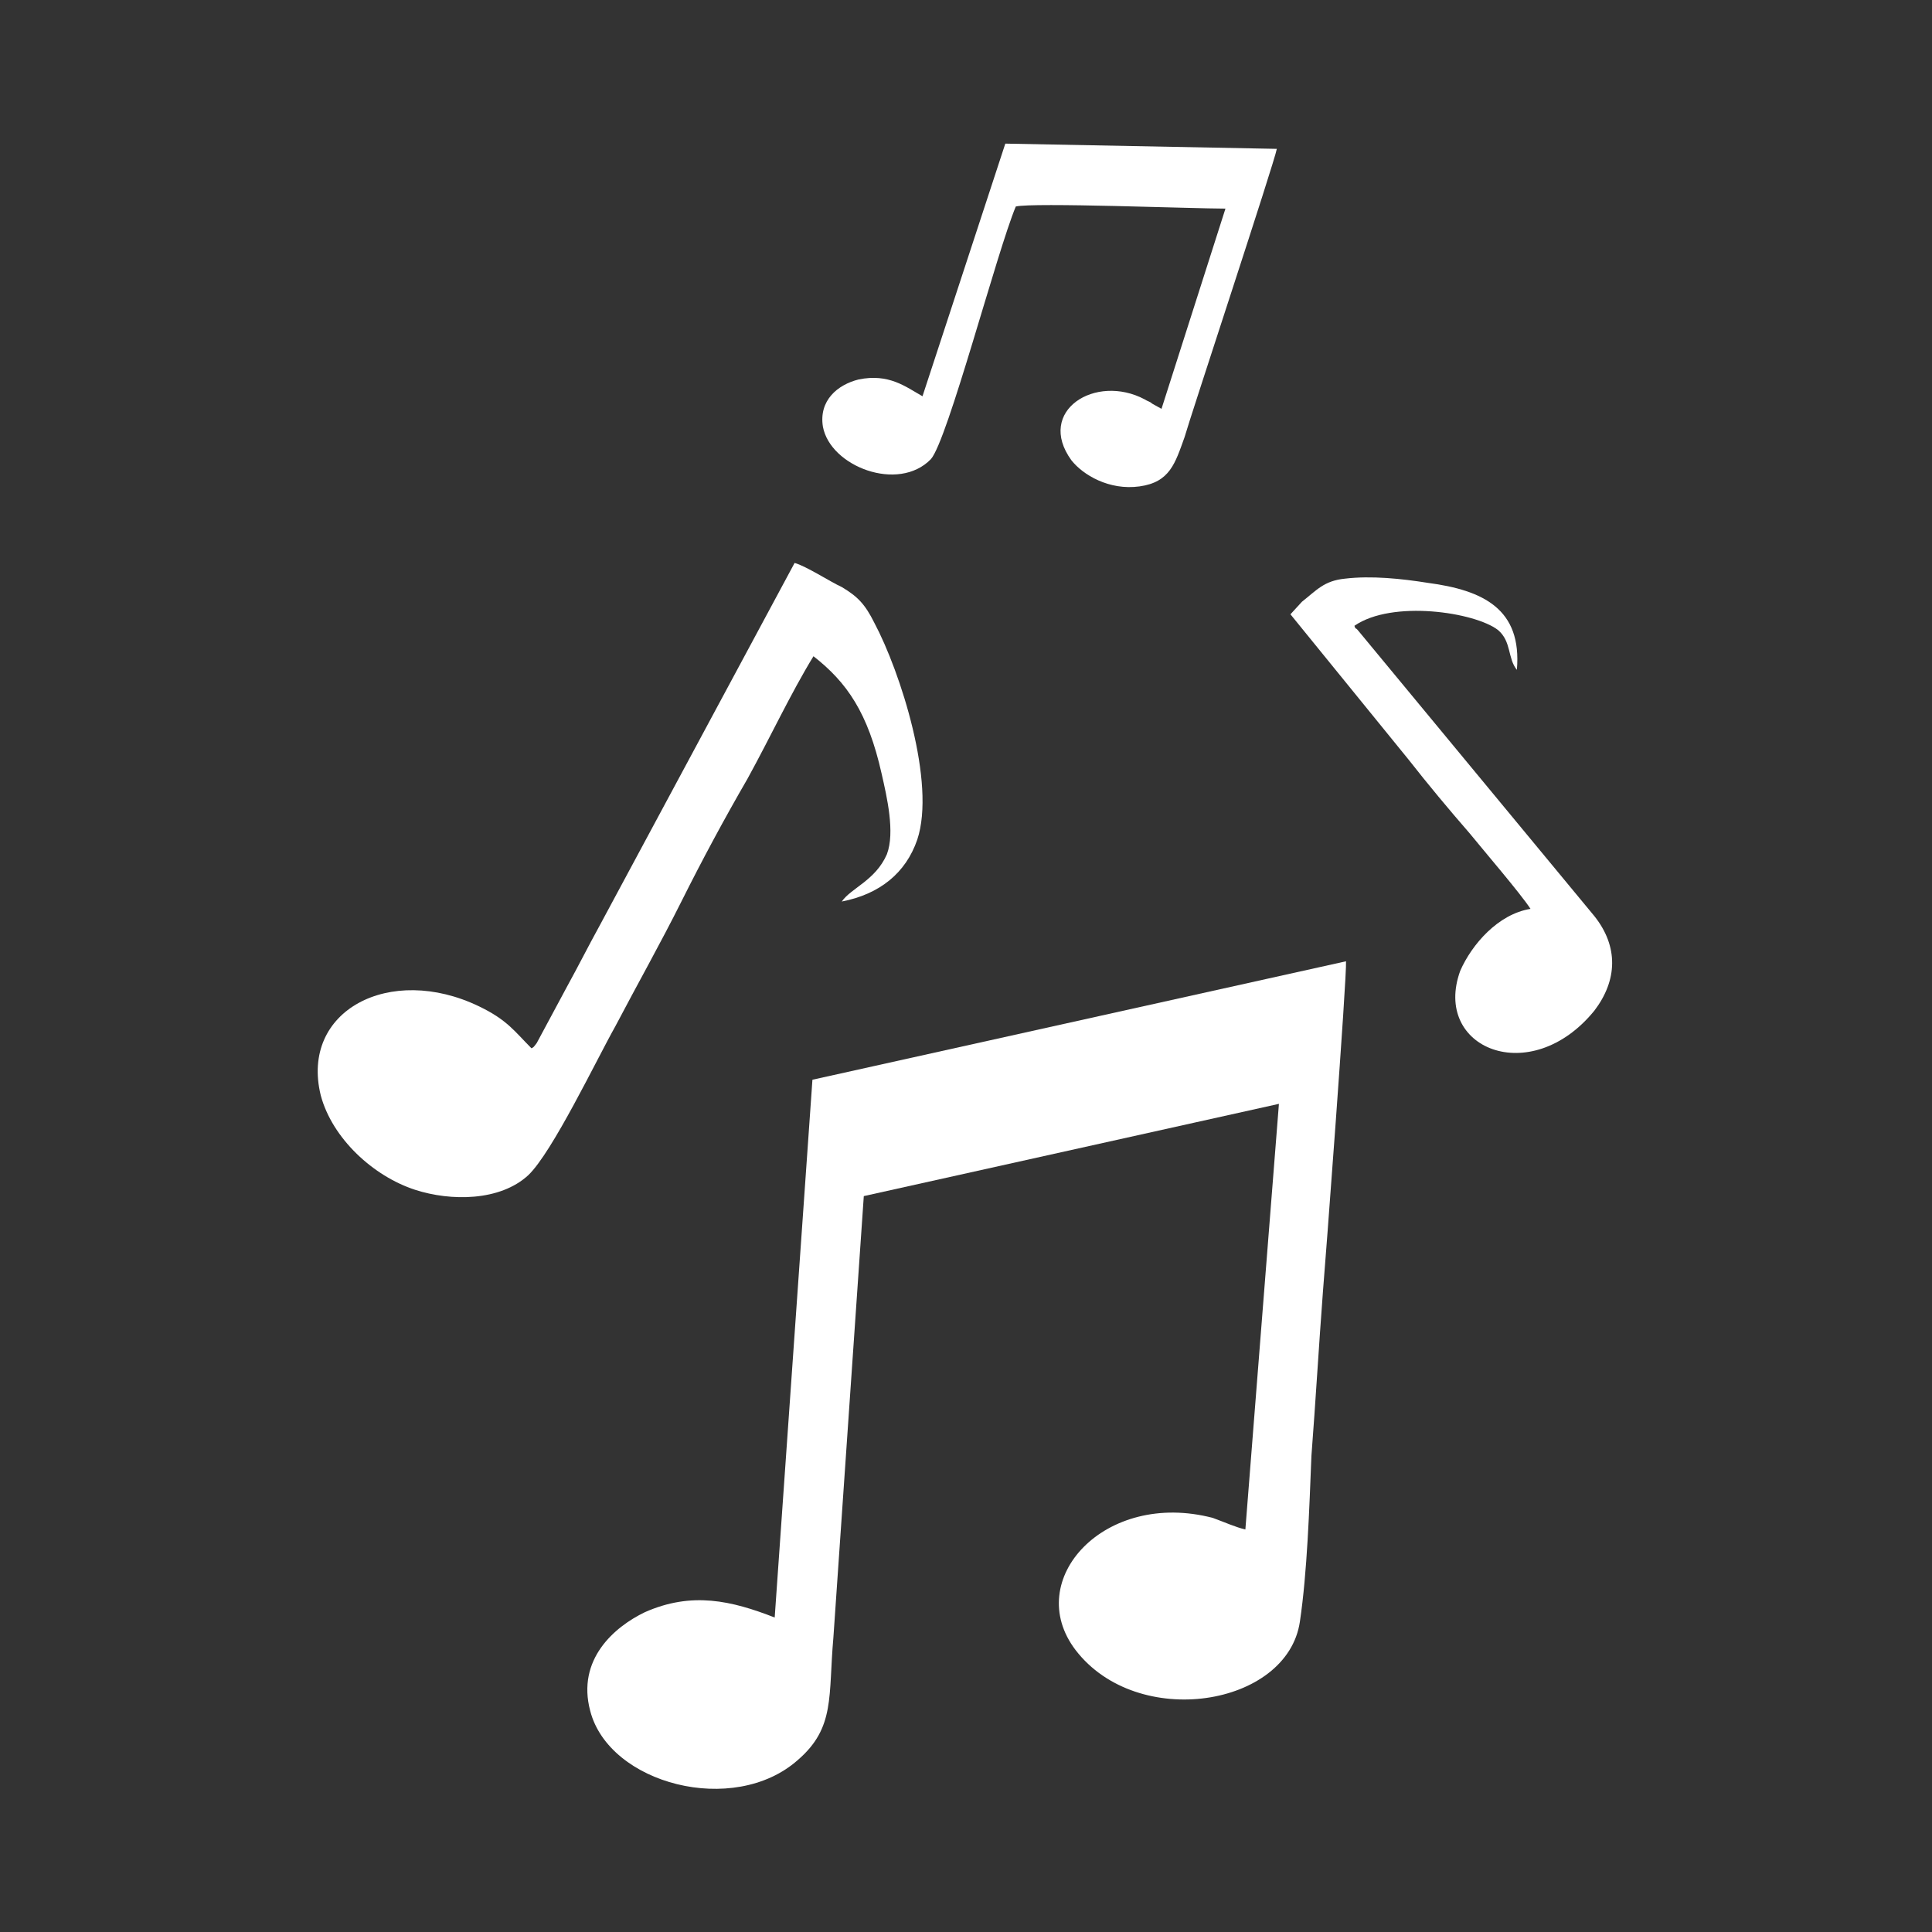 <?xml version="1.0" encoding="utf-8"?>
<!-- Generator: Adobe Illustrator 23.0.3, SVG Export Plug-In . SVG Version: 6.00 Build 0)  -->
<svg version="1.1" id="Layer_1" xmlns="http://www.w3.org/2000/svg" xmlns:xlink="http://www.w3.org/1999/xlink" x="0px" y="0px"
	 viewBox="0 0 184.3 184.3" style="enable-background:new 0 0 184.3 184.3;" xml:space="preserve">
<rect x="0" y="0" width="184.3" height="184.3" fill="#333333" stroke="none"/>
<style type="text/css">
	.st0{fill:#FFFFFF;}
</style>
<g id="Layer_x0020_1">
	<g id="_2429230745984">
		<path class="st0" d="M118.8,145.9c-0.9-0.2-2-0.7-3.1-1.1c-10.3-2.7-18.2,5.9-13.1,12.6c5.9,7.7,20.2,5.4,21.4-2.7
			c0.7-4.7,0.9-10.8,1.1-15.8c0.4-5.2,0.7-10.4,1.1-15.7c0.2-2.3,2.3-30.1,2.2-31.5l-50.9,11.3l-3.6,51.3c-4.1-1.6-7.9-2.5-12.4-0.5
			c-2.9,1.4-6.5,4.5-5.2,9.4c1.8,7,13.7,10.1,19.8,4.7c3.6-3.1,2.9-6.1,3.4-11.7l2.9-42.1l39.6-8.8L118.8,145.9z"/>
		<path class="st0" d="M50.7,100c-1.6-1.6-2.3-2.7-5-4c-8.5-4.1-17.1,0.4-15.1,8.5c1.1,4.1,5,7.7,9,9c3.4,1.1,8.1,1.1,10.8-1.4
			c2.3-2.2,6.5-11,8.3-14.2C60.8,93.9,63,90,65,86s4.1-7.9,6.3-11.7c2.2-4,4.1-8.1,6.3-11.7c3.2,2.5,5.2,5.4,6.5,11.2
			c0.5,2.2,1.3,5.6,0.5,7.7c-1.1,2.5-3.4,3.2-4.3,4.5c3.6-0.7,6.1-2.7,7.2-5.9c1.8-5.4-1.6-16-4.1-20.7c-0.9-1.8-1.6-2.5-3.1-3.4
			c-1.1-0.5-3.4-2-4.5-2.3L57.2,88.3c-1.1,2-2,3.8-3.1,5.8l-2.9,5.4C50.9,99.9,50.9,99.9,50.7,100z"/>
		<path class="st0" d="M88,37.8c-1.6-0.9-3.2-2.2-6.1-1.6c-2,0.5-3.8,2-3.4,4.5c0.7,3.8,7.2,6.3,10.3,3.1c1.6-1.8,6.3-19.8,8.1-24.1
			c1.6-0.4,16.9,0.2,20,0.2l-6.1,19.1l-0.9-0.5c-0.2-0.2-0.4-0.2-0.7-0.4c-4.7-2.5-10.4,1.1-7,5.8c1.1,1.4,3.6,2.9,6.5,2.5
			s3.4-2.2,4.3-4.7c0.5-1.8,8.6-26.3,8.8-27.5l-25.9-0.5L88,37.8z"/>
		<path class="st0" d="M123.1,58.6l11.3,13.9c1.8,2.3,3.8,4.7,5.8,7c1.3,1.6,4.9,5.8,5.8,7.2c-3.1,0.5-5.6,3.4-6.7,5.9
			c-2.7,7.4,6.7,11.3,12.8,3.8c2.2-2.9,2.3-6.1,0-9l-22.5-27.2c-0.4-0.5-0.2,0-0.4-0.5c3.6-2.5,11.5-1.3,13.7,0.4
			c1.3,1.1,0.9,2.7,1.8,3.8c0.5-5.8-3.2-7.6-8.5-8.3c-2.5-0.4-5.4-0.7-7.9-0.4c-2,0.2-2.7,1.1-4.1,2.2L123.1,58.6z"/>
	</g>
</g>
</svg>
